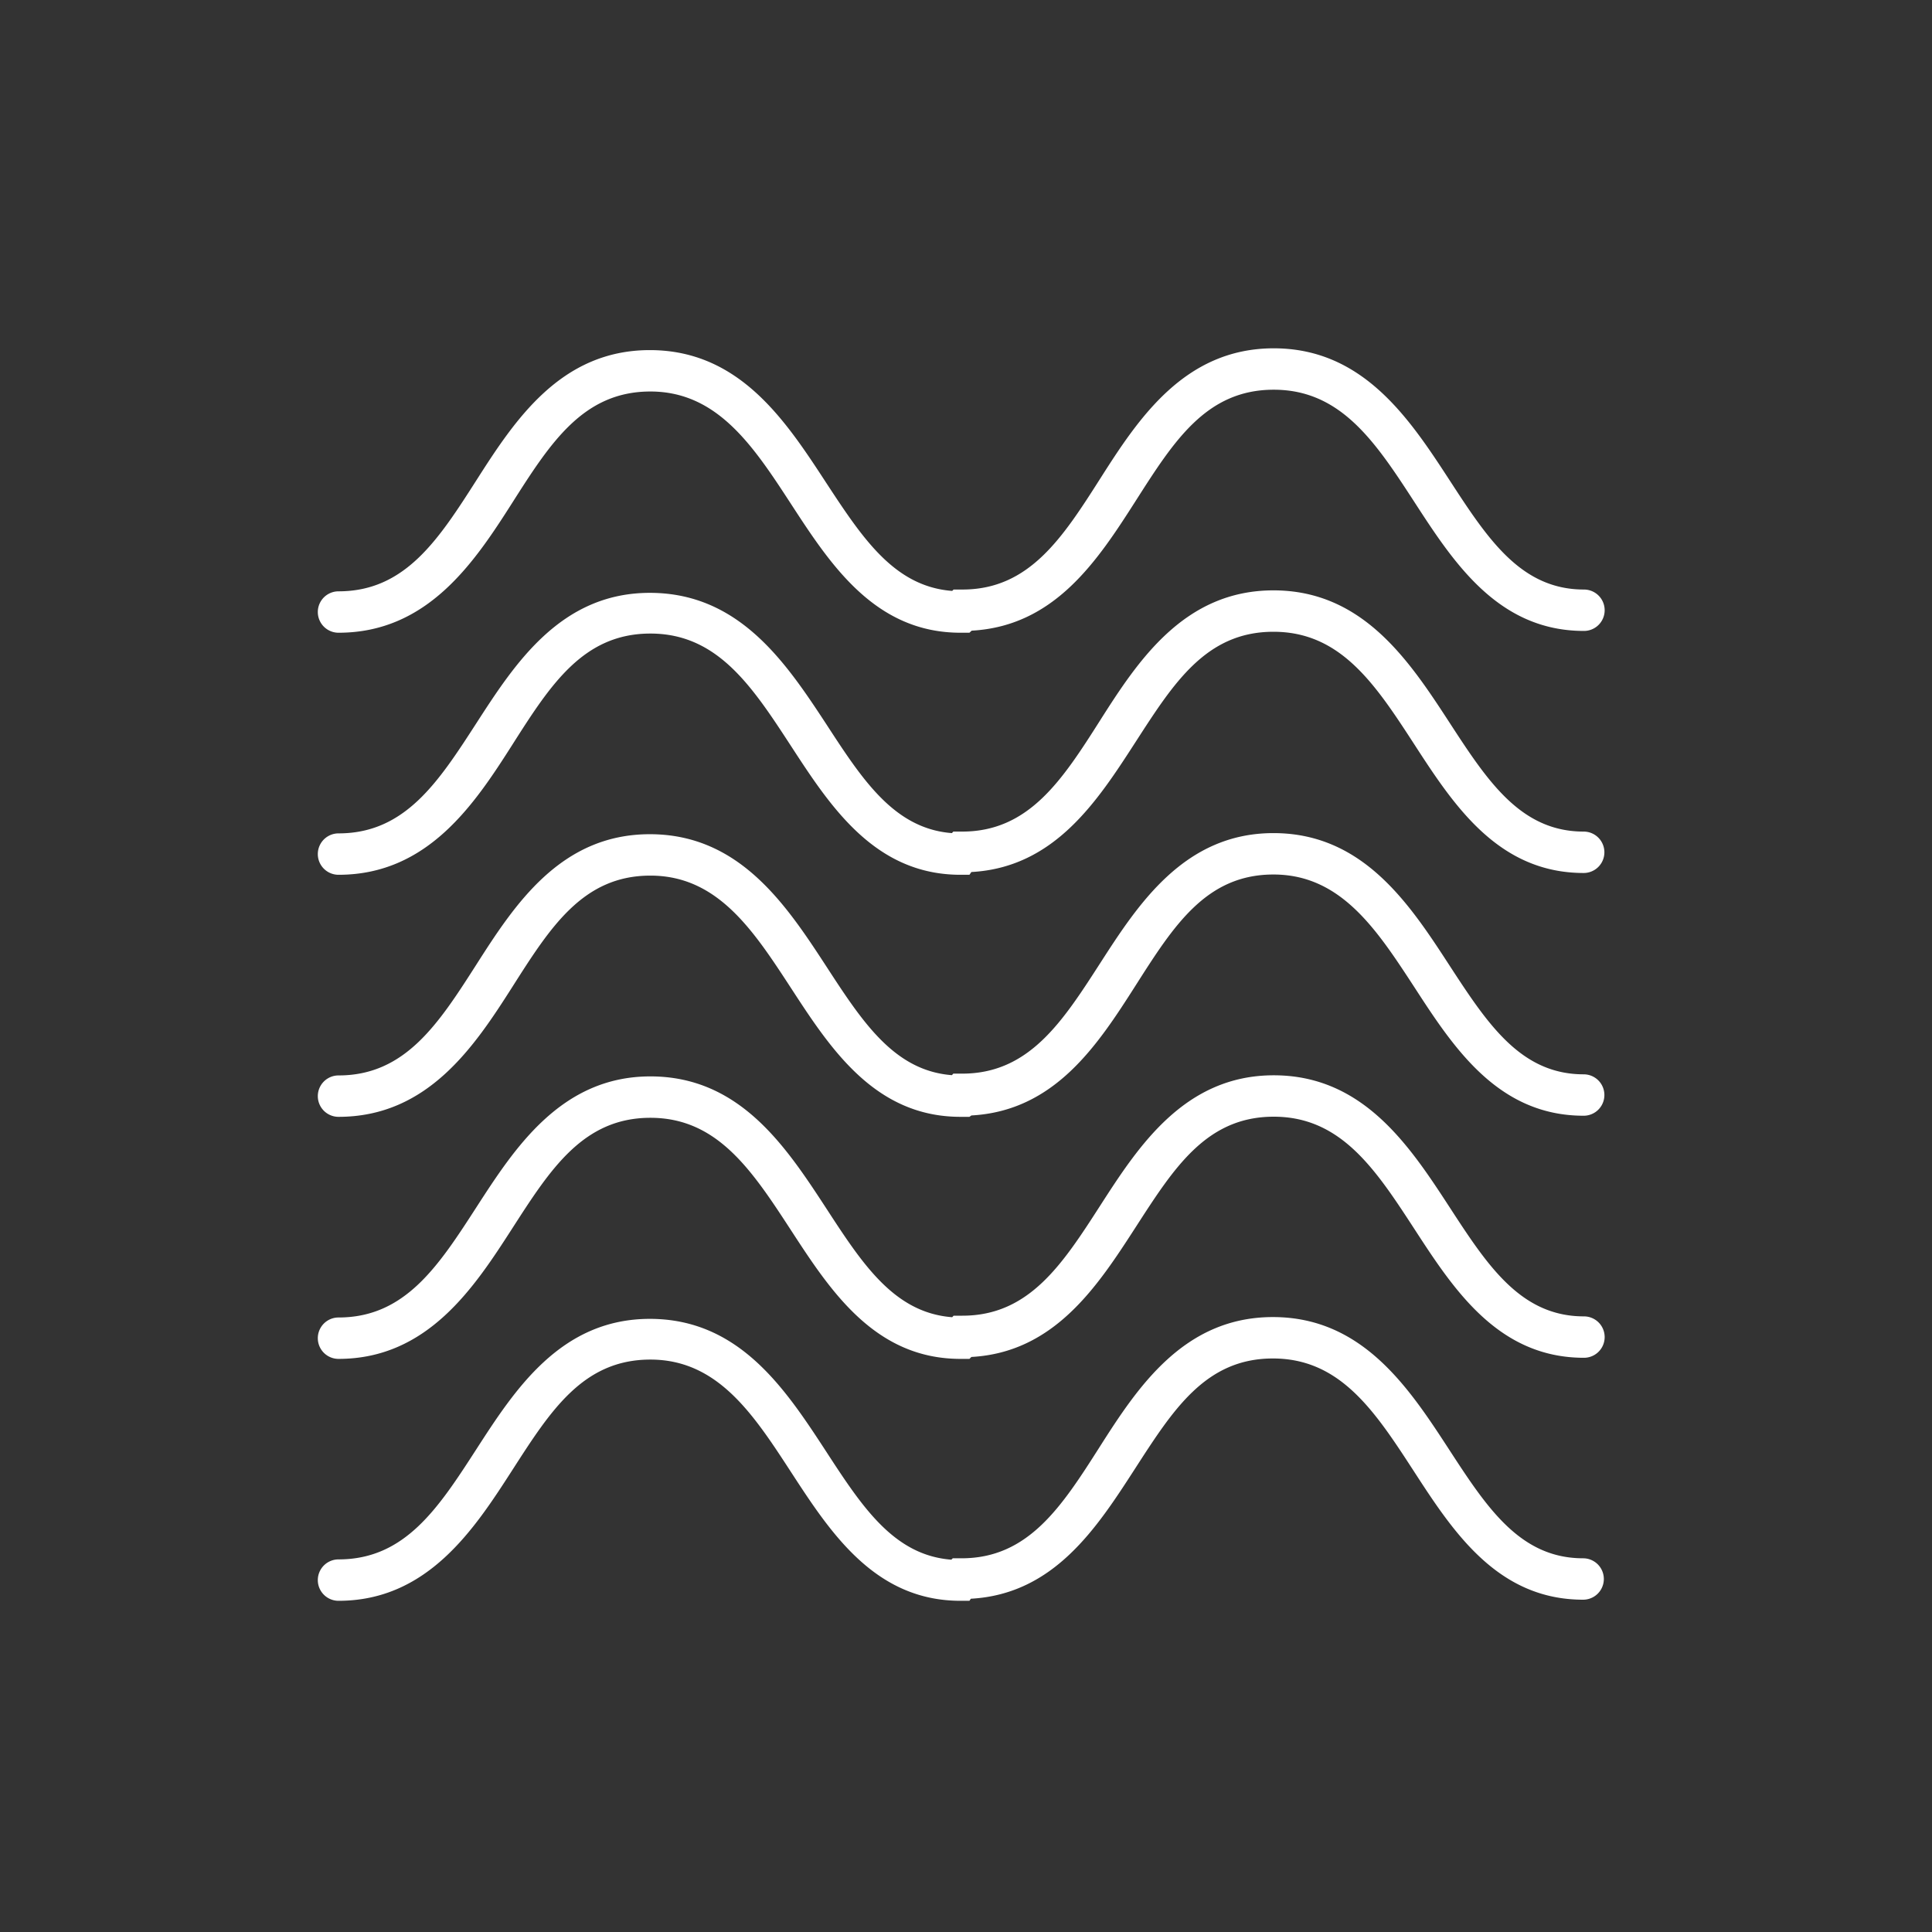 <svg id="Layer_2" data-name="Layer 2" xmlns="http://www.w3.org/2000/svg" viewBox="0 0 140 140"><rect x="0" y="0" width="140" height="140" fill="#333333" stroke="none"/><path d="M70.25,116H69.6c-6.2,0-9.42-4.94-12.26-9.3-2.74-4.21-5.32-8.18-10.21-8.18s-7.25,3.73-10,8S31,116,24.53,116a1.5,1.5,0,0,1,0-3c4.83,0,7.24-3.73,10-8s6.09-9.43,12.56-9.43,9.81,5.07,12.73,9.54c2.64,4.06,4.94,7.59,9.12,7.91l.1-.1h.64c4.84,0,7.25-3.74,10-8.06s6.1-9.42,12.56-9.42,9.82,5.07,12.73,9.54c2.77,4.26,5.17,7.94,9.75,7.94a1.5,1.5,0,0,1,0,3c-6.21,0-9.43-4.94-12.26-9.3s-5.33-8.18-10.22-8.18-7.24,3.73-10,8-5.86,9.08-11.89,9.41Z" fill="#fff"/><path d="M70.25,98.47H69.6c-6.2,0-9.42-4.93-12.26-9.29S52,81,47.13,81s-7.25,3.73-10,8S31,98.47,24.53,98.47a1.5,1.5,0,0,1,0-3c4.83,0,7.24-3.73,10-8S40.66,78,47.13,78s9.81,5.07,12.73,9.54C62.5,91.6,64.8,95.13,69,95.45l.1-.11h.64c4.84,0,7.25-3.73,10-8s6.1-9.42,12.56-9.42,9.82,5.07,12.73,9.54c2.77,4.26,5.17,7.93,9.75,7.93a1.5,1.5,0,0,1,0,3c-6.21,0-9.43-4.94-12.26-9.29s-5.33-8.18-10.22-8.18-7.24,3.73-10,8S76.42,98,70.39,98.33Z" fill="#fff"/><path d="M70.25,80.93H69.6c-6.2,0-9.42-4.94-12.26-9.3-2.74-4.2-5.32-8.18-10.21-8.18s-7.25,3.74-10,8.06S31,80.93,24.53,80.93a1.5,1.5,0,0,1,0-3c4.83,0,7.24-3.73,10-8.05s6.09-9.43,12.56-9.43S56.94,65.52,59.86,70c2.64,4.06,4.94,7.59,9.12,7.91l.1-.11h.64c4.84,0,7.25-3.73,10-8s6.1-9.43,12.56-9.43,9.82,5.07,12.73,9.55c2.77,4.25,5.17,7.93,9.75,7.93a1.5,1.5,0,0,1,0,3c-6.21,0-9.43-4.94-12.26-9.3-2.74-4.2-5.33-8.18-10.22-8.18s-7.24,3.73-10,8.06-5.86,9.07-11.89,9.4Z" fill="#fff"/><path d="M70.25,63.39H69.6c-6.2,0-9.42-4.94-12.26-9.3S52,45.91,47.13,45.91s-7.25,3.73-10,8.05S31,63.39,24.53,63.39a1.5,1.5,0,0,1,0-3c4.83,0,7.24-3.73,10-8s6.09-9.43,12.56-9.43S56.94,48,59.86,52.45c2.64,4.06,4.94,7.6,9.12,7.92l.1-.11h.64c4.84,0,7.25-3.73,10-8.06s6.1-9.42,12.56-9.42,9.82,5.07,12.73,9.54c2.77,4.26,5.17,7.94,9.75,7.94a1.5,1.5,0,0,1,0,3c-6.21,0-9.43-4.94-12.26-9.3s-5.33-8.18-10.22-8.18-7.24,3.73-10,8-5.86,9.08-11.89,9.41Z" fill="#fff"/><path d="M70.25,45.85H69.6c-6.2,0-9.42-4.94-12.26-9.3C54.6,32.34,52,28.37,47.13,28.37s-7.25,3.73-10,8.05S31,45.85,24.53,45.85a1.5,1.5,0,1,1,0-3c4.83,0,7.24-3.74,10-8.06s6.09-9.42,12.56-9.42,9.81,5.07,12.73,9.54C62.5,39,64.8,42.5,69,42.82l.1-.1h.64c4.84,0,7.25-3.74,10-8.06s6.1-9.42,12.56-9.42,9.82,5.07,12.73,9.54c2.77,4.26,5.17,7.94,9.75,7.94a1.5,1.5,0,0,1,0,3c-6.21,0-9.43-4.94-12.26-9.3s-5.33-8.18-10.22-8.18-7.24,3.73-10,8.05-5.86,9.08-11.89,9.41Z" fill="#fff"/></svg>